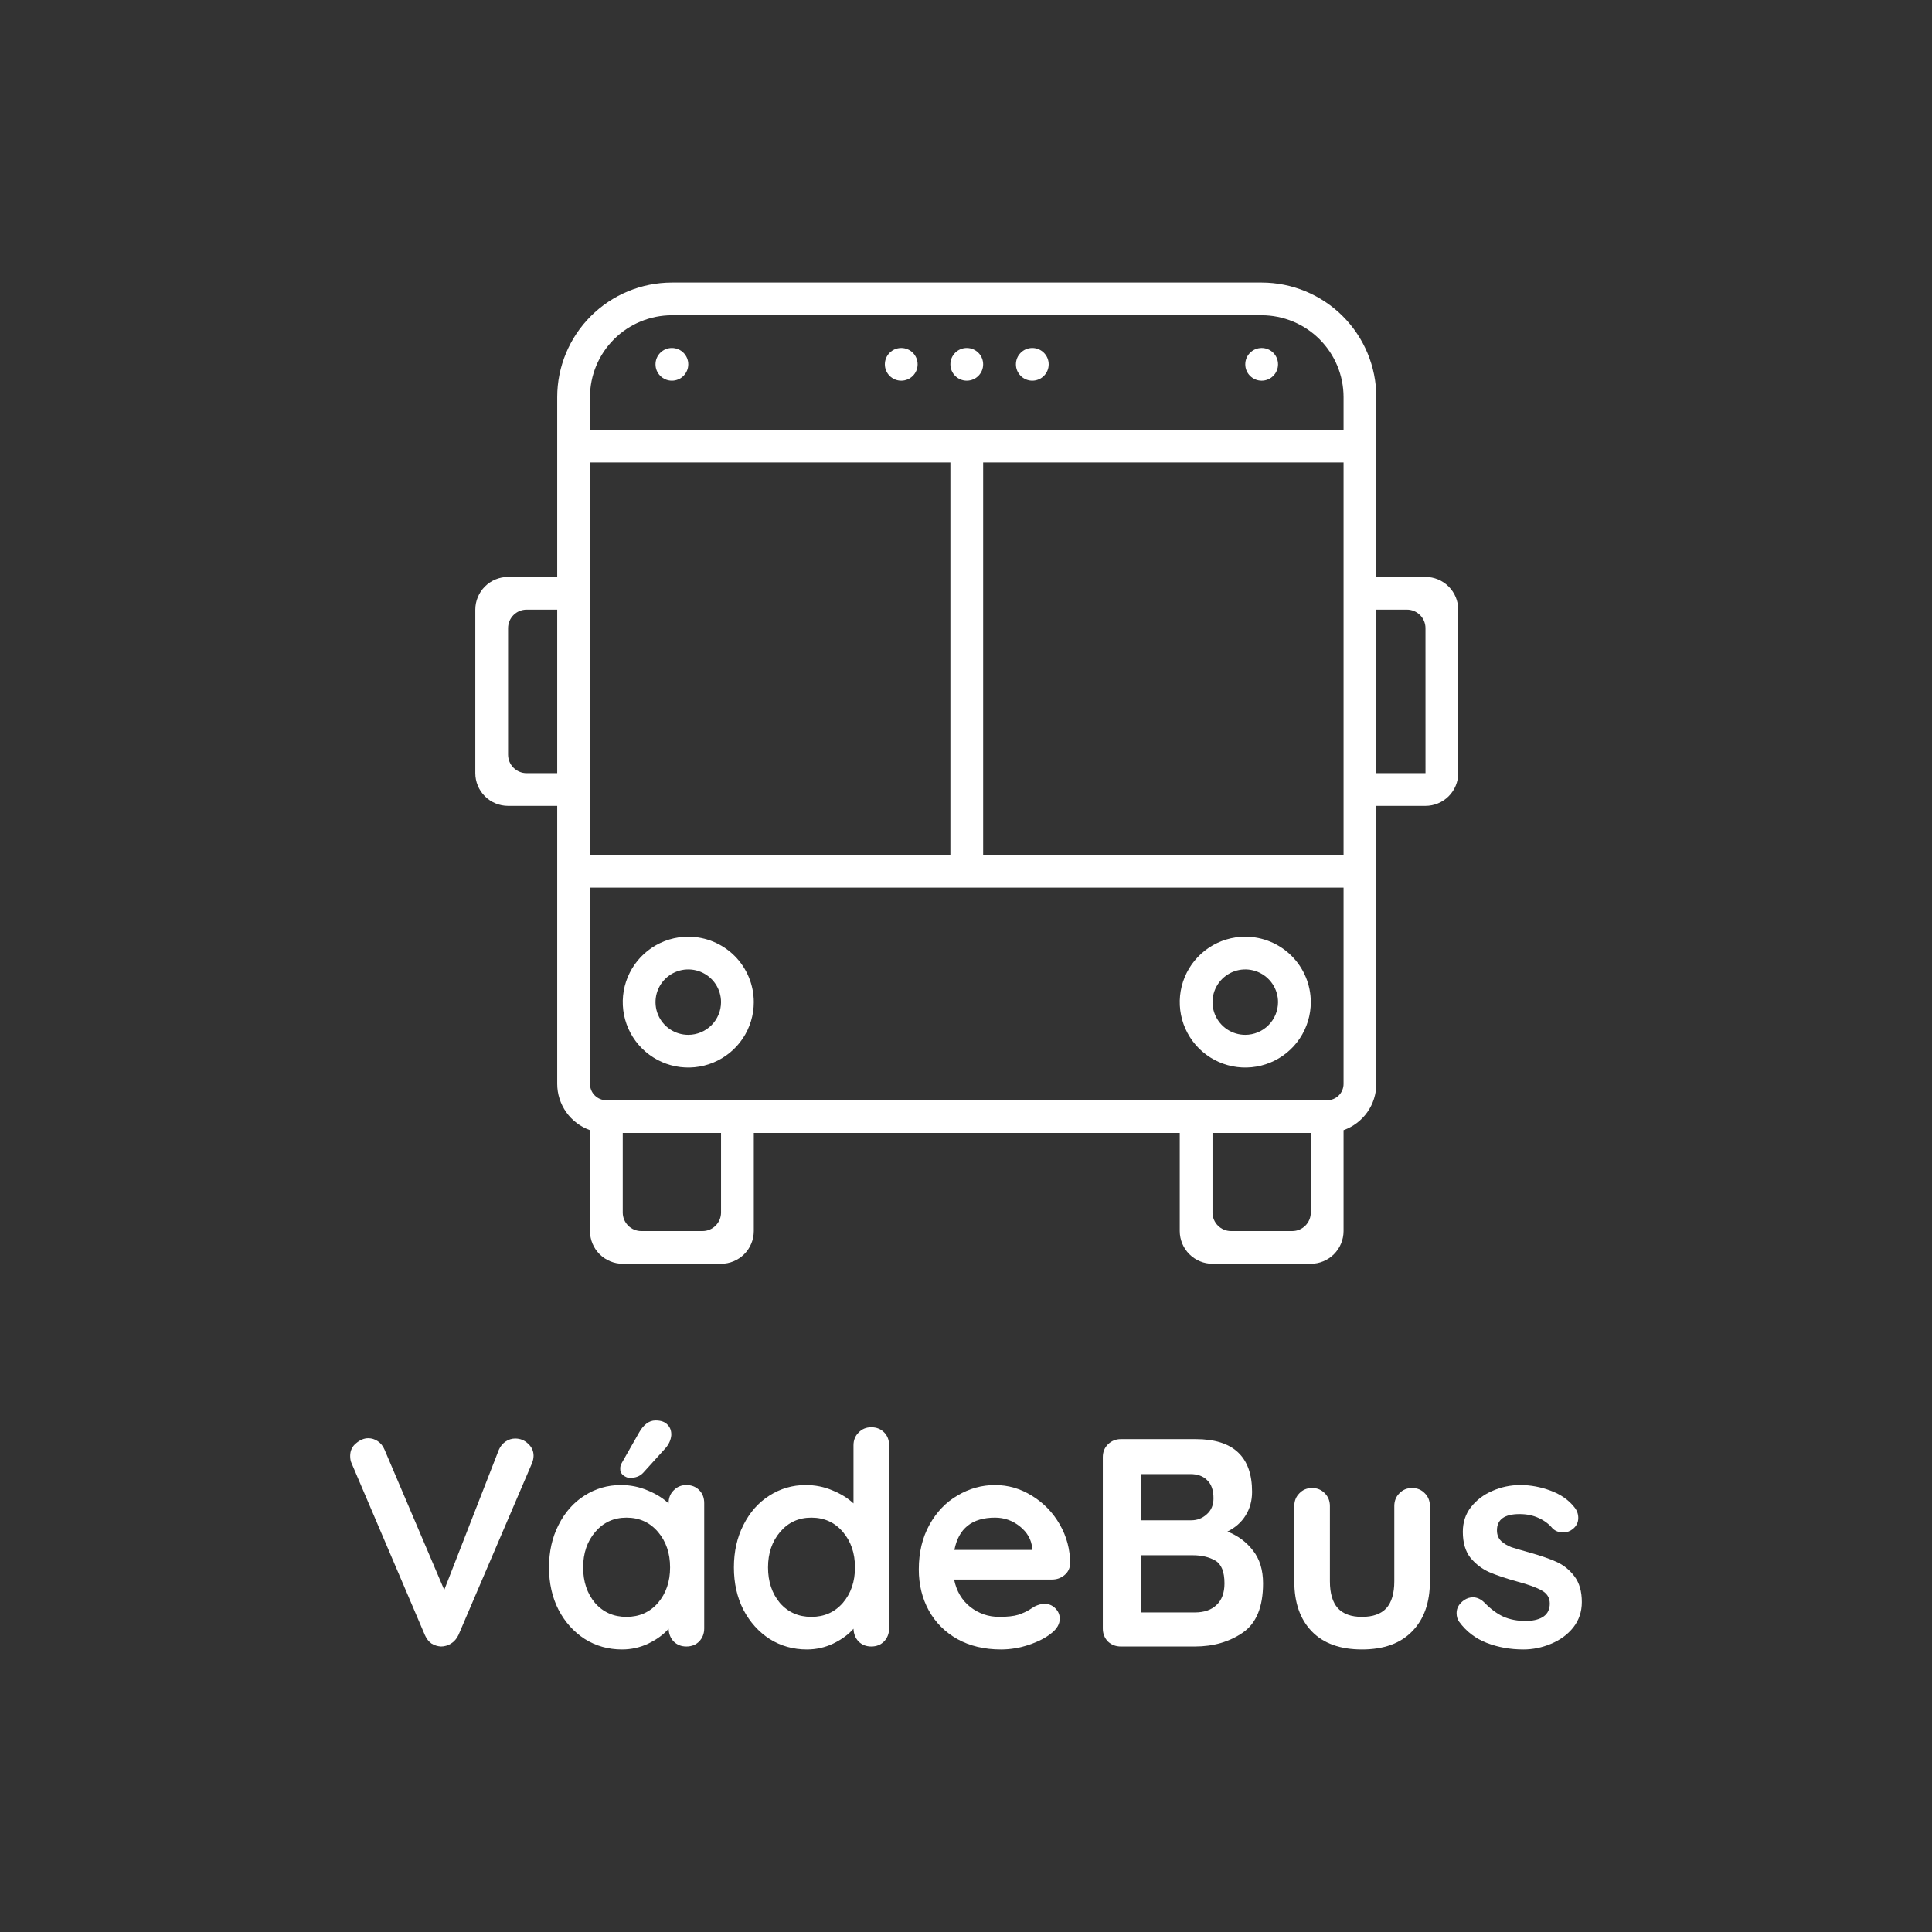 <svg width="200" height="200" viewBox="0 0 800 800" fill="none" xmlns="http://www.w3.org/2000/svg">
<rect x="0" y="0" width="800" height="800" fill="#333333" stroke="none"/>
<path d="M284.999 387.869C279.633 387.869 274.387 389.457 269.925 392.434C265.462 395.41 261.984 399.64 259.931 404.59C257.877 409.539 257.34 414.986 258.387 420.24C259.434 425.494 262.018 430.321 265.813 434.109C269.607 437.897 274.442 440.477 279.706 441.522C284.969 442.567 290.425 442.031 295.383 439.981C300.341 437.931 304.579 434.459 307.561 430.004C310.542 425.55 312.134 420.313 312.134 414.956C312.125 407.774 309.264 400.889 304.177 395.811C299.09 390.733 292.193 387.877 284.999 387.869ZM284.999 428.499C282.316 428.499 279.693 427.705 277.462 426.217C275.231 424.728 273.492 422.613 272.465 420.138C271.438 417.664 271.17 414.941 271.693 412.313C272.217 409.686 273.509 407.273 275.406 405.379C277.303 403.485 279.721 402.195 282.353 401.672C284.984 401.15 287.712 401.418 290.191 402.443C292.67 403.468 294.789 405.204 296.28 407.431C297.771 409.658 298.566 412.277 298.566 414.956C298.562 418.546 297.131 421.989 294.588 424.528C292.045 427.067 288.596 428.495 284.999 428.499Z" fill="white"/>
<path d="M515.64 387.869C510.273 387.869 505.027 389.457 500.565 392.434C496.102 395.41 492.625 399.64 490.571 404.59C488.517 409.539 487.98 414.986 489.027 420.24C490.074 425.494 492.658 430.321 496.453 434.109C500.248 437.897 505.082 440.477 510.346 441.522C515.61 442.567 521.065 442.031 526.023 439.981C530.982 437.931 535.219 434.459 538.201 430.004C541.182 425.55 542.774 420.313 542.774 414.956C542.766 407.774 539.904 400.889 534.817 395.811C529.731 390.733 522.834 387.877 515.64 387.869ZM515.64 428.499C512.956 428.499 510.333 427.705 508.102 426.217C505.871 424.728 504.132 422.613 503.105 420.138C502.078 417.664 501.81 414.941 502.333 412.313C502.857 409.686 504.149 407.273 506.046 405.379C507.944 403.485 510.361 402.195 512.993 401.672C515.625 401.15 518.352 401.418 520.832 402.443C523.311 403.468 525.429 405.204 526.92 407.431C528.411 409.658 529.207 412.277 529.207 414.956C529.202 418.546 527.772 421.989 525.228 424.528C522.685 427.067 519.237 428.495 515.64 428.499Z" fill="white"/>
<path d="M590.259 238.891H569.908V164.402C569.894 151.835 564.886 139.786 555.984 130.899C547.082 122.013 535.013 117.014 522.423 117H278.216C265.627 117.014 253.557 122.013 244.655 130.899C235.753 139.786 230.745 151.835 230.731 164.402V191.489H393.536V354.01H244.298V191.489H230.731V238.891H210.381C206.784 238.895 203.335 240.323 200.792 242.862C198.249 245.401 196.818 248.844 196.814 252.434V320.152C196.818 323.742 198.249 327.185 200.792 329.723C203.335 332.262 206.784 333.691 210.381 333.695H230.731V448.814C230.737 453.014 232.043 457.109 234.472 460.537C236.901 463.966 240.334 466.56 244.298 467.965V509.76C244.303 513.35 245.733 516.793 248.277 519.332C250.82 521.871 254.268 523.299 257.865 523.303H298.567C302.163 523.299 305.612 521.871 308.155 519.332C310.699 516.793 312.129 513.35 312.134 509.76V469.129H542.774V502.093C542.774 506.327 539.335 509.76 535.094 509.76H509.753C505.511 509.76 502.073 506.327 502.073 502.093V469.129H488.506V509.76C488.51 513.35 489.941 516.793 492.484 519.332C495.027 521.871 498.476 523.299 502.073 523.303H542.774C546.371 523.299 549.819 521.871 552.362 519.332C554.906 516.793 556.337 513.35 556.341 509.76V467.965C560.305 466.56 563.738 463.966 566.167 460.537C568.596 457.109 569.903 453.014 569.908 448.814V333.695H590.259C593.855 333.691 597.304 332.262 599.847 329.723C602.391 327.185 603.821 323.742 603.826 320.152V252.434C603.821 248.844 602.391 245.401 599.847 242.862C597.304 240.323 593.855 238.895 590.259 238.891ZM244.298 164.402C244.308 155.425 247.885 146.819 254.244 140.472C260.602 134.124 269.224 130.554 278.216 130.543H522.423C531.416 130.554 540.037 134.124 546.395 140.472C552.754 146.819 556.331 155.425 556.341 164.402V177.945H244.298V164.402ZM407.103 191.489H556.341V354.01H407.103V191.489ZM218.061 320.152C213.819 320.152 210.381 316.719 210.381 312.485V260.101C210.381 255.867 213.819 252.434 218.061 252.434H230.731V320.152H218.061ZM298.567 502.093C298.567 506.327 295.128 509.76 290.887 509.76H265.545C261.304 509.76 257.865 506.327 257.865 502.093V469.129H298.567V502.093ZM549.557 455.586H251.082C249.283 455.584 247.559 454.87 246.287 453.6C245.016 452.331 244.3 450.61 244.298 448.814V367.554H556.341V448.814C556.339 450.61 555.624 452.331 554.352 453.6C553.08 454.87 551.356 455.584 549.557 455.586ZM569.908 320.152V252.434H582.58C586.821 252.434 590.259 255.866 590.26 260.1L590.267 320.152H569.908Z" fill="white"/>
<path d="M393.536 150.859C393.536 147.119 396.573 144.087 400.32 144.087C404.066 144.087 407.103 147.119 407.103 150.859C407.103 154.599 404.066 157.63 400.32 157.63C396.573 157.63 393.536 154.599 393.536 150.859Z" fill="white"/>
<path d="M420.67 150.859C420.67 147.119 423.707 144.087 427.454 144.087C431.2 144.087 434.237 147.119 434.237 150.859C434.237 154.598 431.2 157.63 427.454 157.63C423.707 157.63 420.67 154.598 420.67 150.859Z" fill="white"/>
<path d="M366.402 150.859C366.402 147.119 369.439 144.087 373.185 144.087C376.932 144.087 379.969 147.119 379.969 150.859C379.969 154.599 376.932 157.63 373.185 157.63C369.439 157.63 366.402 154.599 366.402 150.859Z" fill="white"/>
<path d="M271.432 150.859C271.432 147.119 274.469 144.087 278.216 144.087C281.962 144.087 284.999 147.119 284.999 150.859C284.999 154.599 281.962 157.63 278.216 157.63C274.469 157.63 271.432 154.599 271.432 150.859Z" fill="white"/>
<path d="M515.64 150.859C515.64 147.119 518.677 144.087 522.423 144.087C526.17 144.087 529.207 147.119 529.207 150.859C529.207 154.598 526.17 157.63 522.423 157.63C518.677 157.63 515.64 154.598 515.64 150.859Z" fill="white"/>
<path d="M213.321 595.662C215.369 595.662 217.13 596.357 218.605 597.747C220.161 599.138 220.94 600.814 220.94 602.777C220.94 603.84 220.694 604.944 220.202 606.089L189.851 676.989C189.114 678.543 188.09 679.729 186.779 680.547C185.468 681.364 184.076 681.773 182.601 681.773C181.209 681.692 179.898 681.283 178.669 680.547C177.522 679.729 176.621 678.584 175.966 677.112L145.614 605.966C145.205 605.148 145 604.126 145 602.899C145 600.691 145.819 598.933 147.458 597.625C149.096 596.234 150.775 595.539 152.496 595.539C153.888 595.539 155.199 595.948 156.428 596.766C157.657 597.584 158.599 598.77 159.254 600.323L183.953 658.344L206.563 600.323C207.218 598.851 208.16 597.706 209.389 596.889C210.618 596.071 211.929 595.662 213.321 595.662Z" fill="white"/>
<path d="M284.228 614.921C286.357 614.921 288.119 615.616 289.511 617.006C290.904 618.396 291.6 620.195 291.6 622.403V674.291C291.6 676.417 290.904 678.216 289.511 679.688C288.119 681.078 286.357 681.773 284.228 681.773C282.098 681.773 280.336 681.078 278.944 679.688C277.633 678.298 276.937 676.54 276.855 674.413C274.807 676.785 272.022 678.829 268.499 680.547C265.058 682.182 261.413 683 257.563 683C251.91 683 246.79 681.569 242.203 678.707C237.615 675.763 233.97 671.715 231.266 666.563C228.645 661.411 227.334 655.564 227.334 649.022C227.334 642.479 228.645 636.632 231.266 631.48C233.888 626.247 237.451 622.199 241.957 619.336C246.544 616.393 251.583 614.921 257.071 614.921C261.003 614.921 264.69 615.657 268.13 617.129C271.571 618.519 274.479 620.318 276.855 622.526V622.403C276.855 620.277 277.551 618.519 278.944 617.129C280.336 615.657 282.098 614.921 284.228 614.921ZM259.406 669.507C264.731 669.507 269.072 667.585 272.431 663.741C275.79 659.816 277.469 654.91 277.469 649.022C277.469 643.134 275.79 638.227 272.431 634.302C269.072 630.376 264.731 628.414 259.406 628.414C254.163 628.414 249.862 630.376 246.503 634.302C243.145 638.227 241.465 643.134 241.465 649.022C241.465 654.91 243.104 659.816 246.381 663.741C249.739 667.585 254.081 669.507 259.406 669.507ZM260.758 611.977C259.938 611.977 259.037 611.609 258.054 610.873C257.153 610.137 256.743 609.155 256.825 607.929C256.825 607.193 257.071 606.416 257.563 605.598L264.69 593.086C265.509 591.614 266.492 590.428 267.639 589.529C268.786 588.629 270.055 588.179 271.448 588.179C273.66 588.179 275.298 588.752 276.363 589.897C277.51 591.042 278.043 592.514 277.961 594.313C277.797 596.194 277.019 597.952 275.626 599.587L266.287 609.891C264.976 611.281 263.133 611.977 260.758 611.977Z" fill="white"/>
<path d="M360.787 591.001C362.917 591.001 364.679 591.696 366.071 593.086C367.464 594.476 368.16 596.275 368.16 598.483V674.291C368.16 676.417 367.464 678.216 366.071 679.688C364.679 681.078 362.917 681.773 360.787 681.773C358.658 681.773 356.896 681.078 355.504 679.688C354.193 678.298 353.497 676.54 353.415 674.413C351.367 676.785 348.581 678.829 345.059 680.547C341.618 682.182 337.973 683 334.123 683C328.47 683 323.35 681.569 318.763 678.707C314.175 675.763 310.53 671.715 307.826 666.563C305.205 661.411 303.894 655.564 303.894 649.022C303.894 642.479 305.205 636.632 307.826 631.48C310.448 626.247 314.011 622.199 318.517 619.336C323.104 616.393 328.142 614.921 333.631 614.921C337.563 614.921 341.25 615.657 344.69 617.129C348.131 618.519 351.039 620.318 353.415 622.526V598.483C353.415 596.357 354.111 594.599 355.504 593.209C356.896 591.737 358.658 591.001 360.787 591.001ZM335.966 669.507C341.291 669.507 345.632 667.585 348.991 663.741C352.35 659.816 354.029 654.91 354.029 649.022C354.029 643.134 352.35 638.227 348.991 634.302C345.632 630.376 341.291 628.414 335.966 628.414C330.723 628.414 326.422 630.376 323.063 634.302C319.705 638.227 318.025 643.134 318.025 649.022C318.025 654.91 319.664 659.816 322.94 663.741C326.299 667.585 330.641 669.507 335.966 669.507Z" fill="white"/>
<path d="M443.123 647.427C443.041 649.39 442.262 650.984 440.788 652.211C439.313 653.438 437.593 654.051 435.627 654.051H395.077C396.06 658.876 398.312 662.678 401.835 665.459C405.358 668.157 409.331 669.507 413.754 669.507C417.113 669.507 419.735 669.221 421.619 668.648C423.503 667.994 424.977 667.34 426.042 666.685C427.189 665.949 427.967 665.459 428.377 665.213C429.852 664.478 431.244 664.109 432.555 664.109C434.275 664.109 435.75 664.723 436.979 665.949C438.207 667.176 438.822 668.607 438.822 670.243C438.822 672.451 437.675 674.454 435.381 676.253C433.087 678.134 430.015 679.729 426.165 681.037C422.315 682.346 418.424 683 414.492 683C407.61 683 401.589 681.569 396.428 678.707C391.349 675.845 387.417 671.919 384.632 666.931C381.847 661.861 380.454 656.177 380.454 649.88C380.454 642.847 381.929 636.673 384.878 631.358C387.827 626.042 391.718 621.994 396.551 619.214C401.384 616.352 406.545 614.921 412.034 614.921C417.441 614.921 422.52 616.393 427.271 619.336C432.104 622.28 435.955 626.247 438.822 631.235C441.689 636.223 443.123 641.621 443.123 647.427ZM412.034 628.414C402.531 628.414 396.92 632.871 395.2 641.784H427.394V640.926C427.066 637.491 425.387 634.547 422.356 632.094C419.325 629.64 415.884 628.414 412.034 628.414Z" fill="white"/>
<path d="M508.259 634.179C512.6 635.896 516.123 638.513 518.826 642.03C521.611 645.546 523.004 650.085 523.004 655.646C523.004 665.377 520.219 672.165 514.648 676.008C509.078 679.852 502.442 681.773 494.742 681.773H464.145C462.015 681.773 460.213 681.078 458.738 679.688C457.345 678.216 456.649 676.417 456.649 674.291V603.39C456.649 601.264 457.345 599.506 458.738 598.115C460.213 596.643 462.015 595.907 464.145 595.907H495.11C510.675 595.907 518.458 603.186 518.458 617.742C518.458 621.422 517.556 624.693 515.754 627.555C514.034 630.336 511.535 632.544 508.259 634.179ZM502.483 620.441C502.483 617.088 501.623 614.593 499.903 612.958C498.264 611.241 495.93 610.382 492.899 610.382H472.623V629.518H493.267C495.725 629.518 497.855 628.7 499.657 627.064C501.541 625.429 502.483 623.221 502.483 620.441ZM494.742 667.667C498.592 667.667 501.582 666.645 503.712 664.6C505.924 662.556 507.03 659.571 507.03 655.646C507.03 650.821 505.76 647.672 503.22 646.2C500.681 644.728 497.568 643.992 493.882 643.992H472.623V667.667H494.742Z" fill="white"/>
<path d="M584.723 616.147C586.853 616.147 588.615 616.883 590.007 618.355C591.4 619.745 592.096 621.504 592.096 623.63V654.787C592.096 663.619 589.639 670.529 584.723 675.517C579.89 680.506 572.968 683 563.957 683C554.945 683 548.023 680.506 543.19 675.517C538.357 670.529 535.94 663.619 535.94 654.787V623.63C535.94 621.504 536.636 619.745 538.029 618.355C539.422 616.883 541.183 616.147 543.313 616.147C545.443 616.147 547.204 616.883 548.597 618.355C549.989 619.745 550.686 621.504 550.686 623.63V654.787C550.686 659.775 551.792 663.496 554.003 665.949C556.215 668.321 559.533 669.507 563.957 669.507C568.462 669.507 571.821 668.321 574.033 665.949C576.245 663.496 577.351 659.775 577.351 654.787V623.63C577.351 621.504 578.047 619.745 579.439 618.355C580.832 616.883 582.593 616.147 584.723 616.147Z" fill="white"/>
<path d="M604.251 671.592C603.513 670.611 603.145 669.384 603.145 667.912C603.145 665.786 604.21 663.987 606.34 662.515C607.486 661.779 608.674 661.411 609.903 661.411C611.623 661.411 613.262 662.188 614.818 663.741C617.276 666.277 619.815 668.157 622.437 669.384C625.14 670.611 628.376 671.224 632.144 671.224C638.534 670.979 641.729 668.566 641.729 663.987C641.729 661.615 640.623 659.816 638.411 658.59C636.281 657.363 632.923 656.136 628.335 654.91C623.584 653.601 619.693 652.293 616.661 650.984C613.712 649.676 611.132 647.713 608.92 645.096C606.79 642.398 605.725 638.799 605.725 634.302C605.725 630.376 606.831 626.983 609.043 624.12C611.337 621.177 614.286 618.928 617.89 617.374C621.577 615.738 625.468 614.921 629.564 614.921C633.742 614.921 637.92 615.697 642.098 617.251C646.276 618.805 649.552 621.095 651.928 624.12C652.993 625.429 653.525 626.901 653.525 628.536C653.525 630.417 652.747 631.971 651.191 633.198C650.044 634.097 648.733 634.547 647.259 634.547C645.456 634.547 643.982 633.975 642.835 632.83C641.36 631.031 639.435 629.6 637.06 628.536C634.766 627.473 632.144 626.942 629.195 626.942C622.969 626.942 619.856 629.191 619.856 633.688C619.856 635.488 620.43 636.959 621.577 638.104C622.724 639.167 624.157 640.026 625.877 640.68C627.68 641.253 630.178 641.989 633.373 642.888C637.797 644.115 641.483 645.383 644.432 646.691C647.381 647.999 649.88 650.003 651.928 652.702C653.976 655.4 655 658.958 655 663.374C655 667.381 653.812 670.897 651.436 673.923C649.061 676.867 645.989 679.116 642.221 680.669C638.534 682.223 634.725 683 630.793 683C625.386 683 620.348 682.1 615.678 680.301C611.009 678.502 607.2 675.599 604.251 671.592Z" fill="white"/>
</svg>
